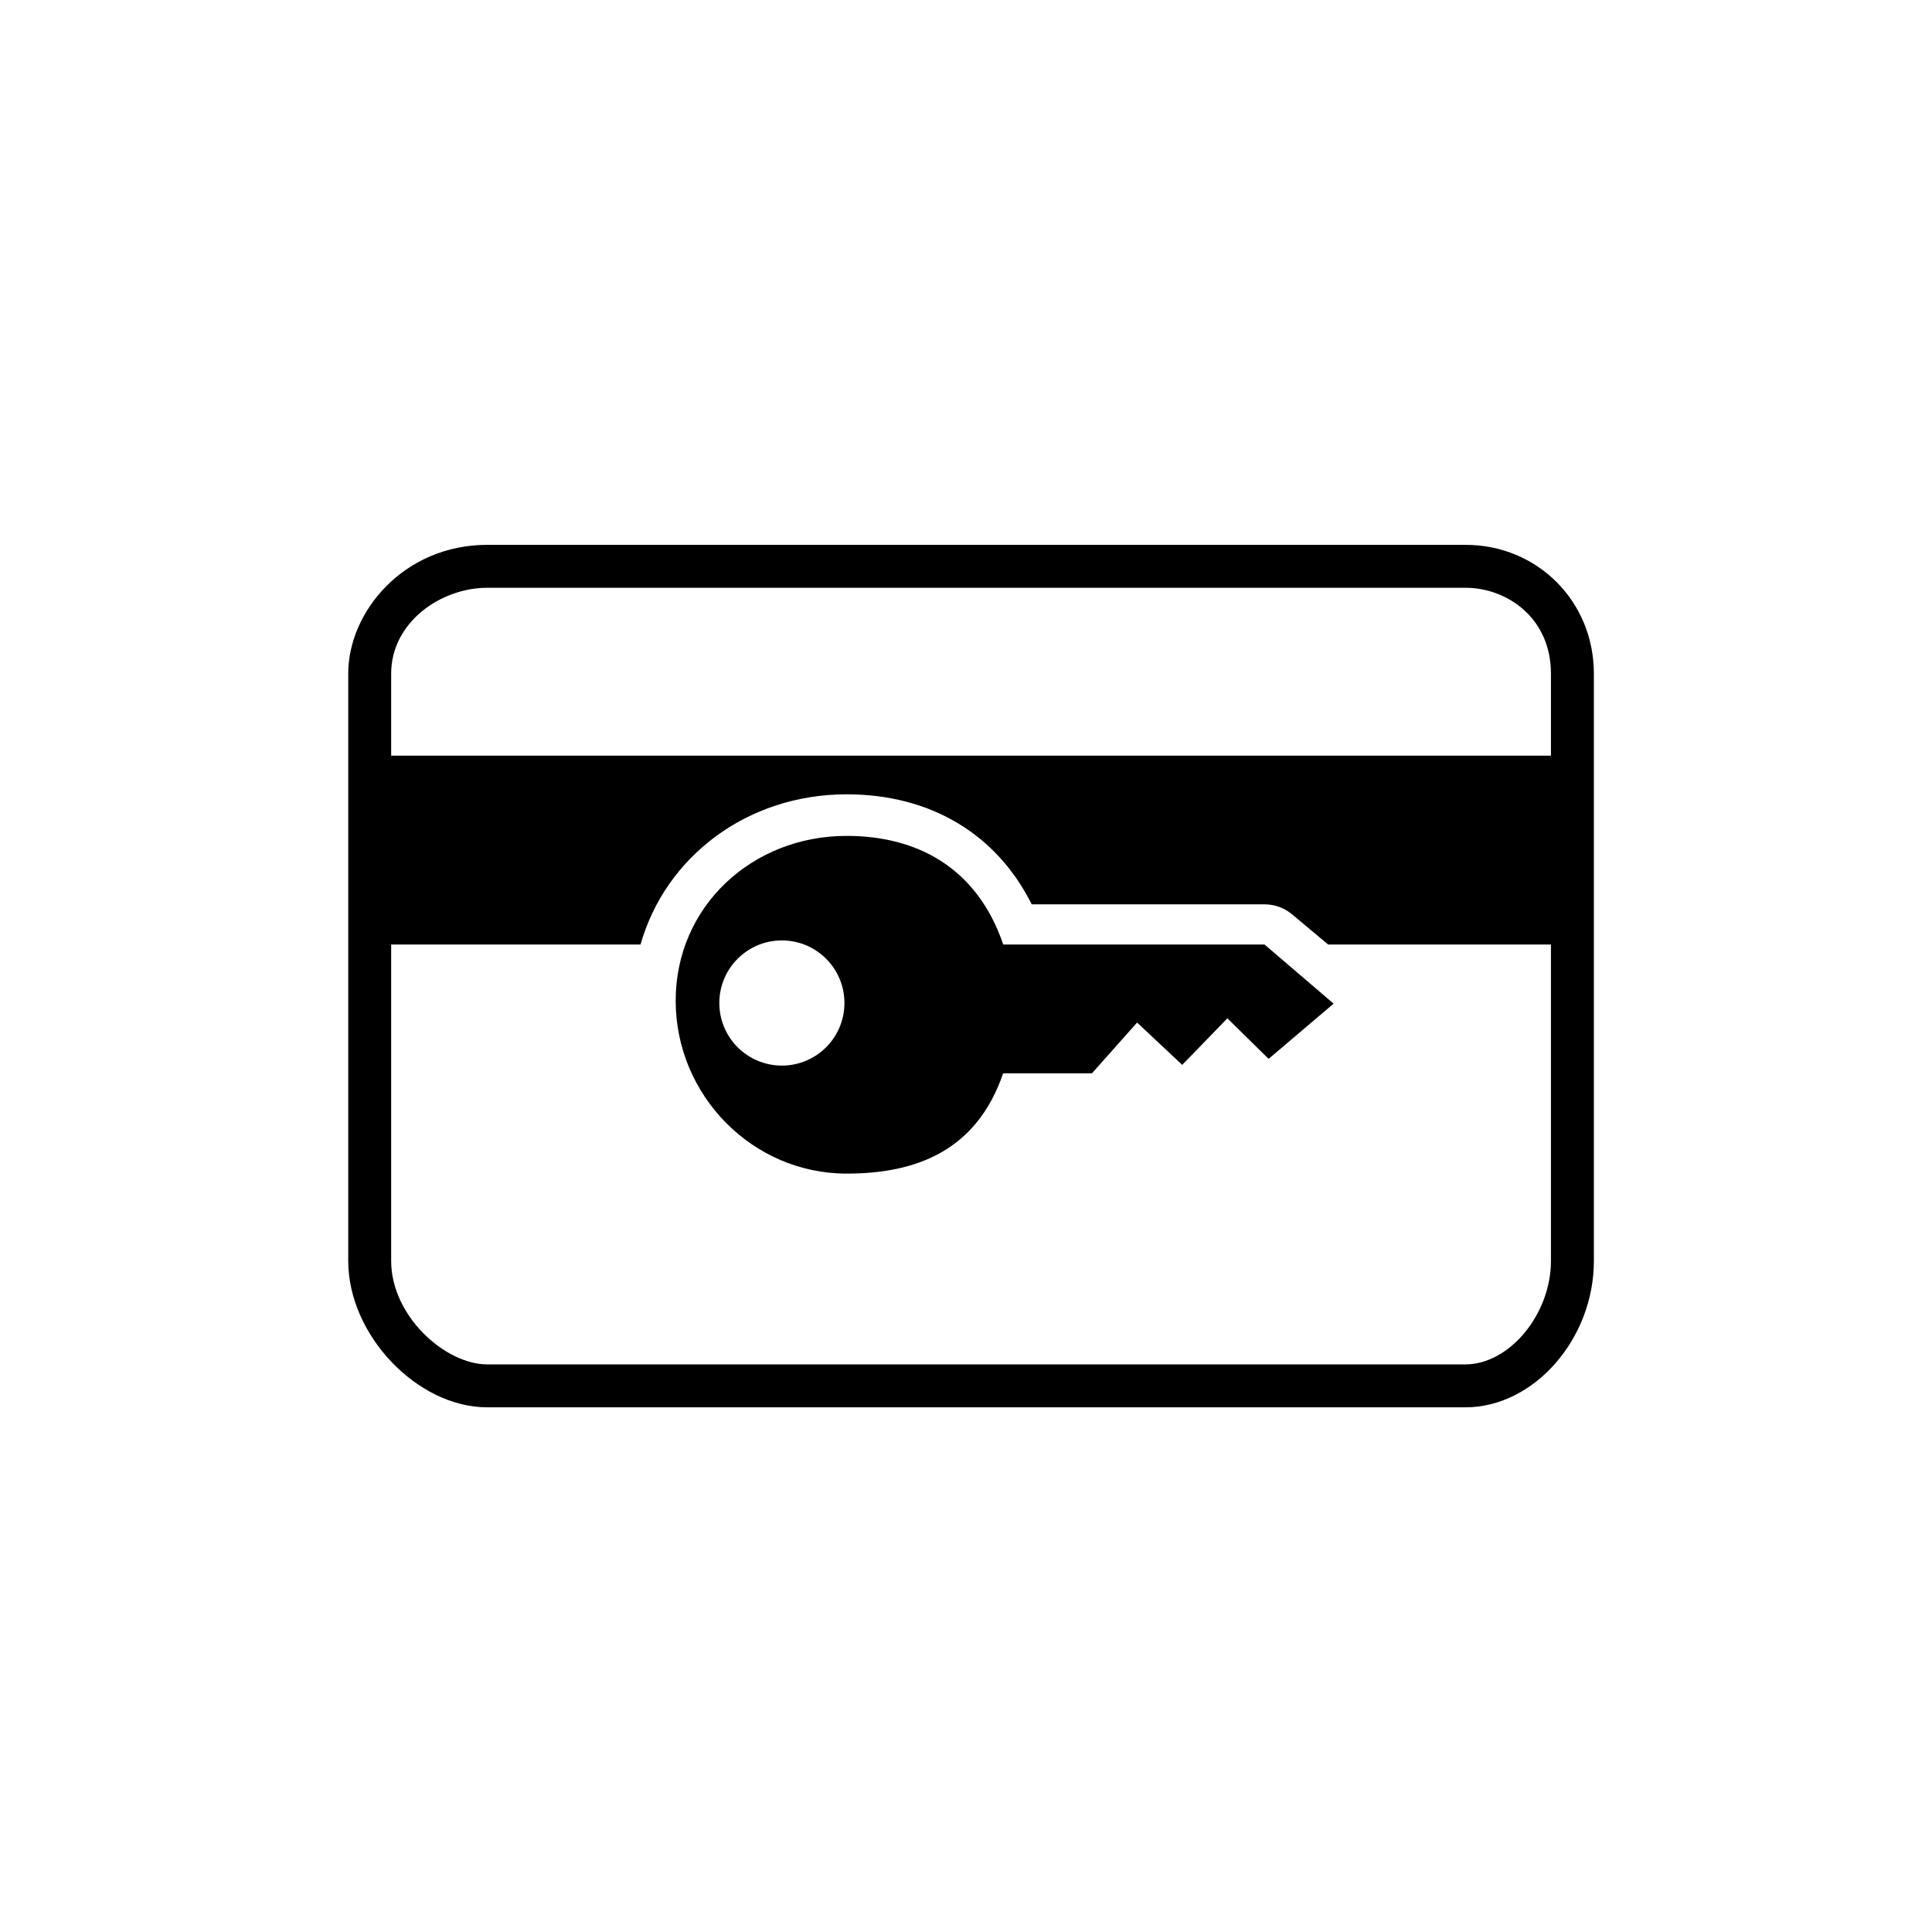 <?xml version="1.0" encoding="utf-8"?>
<!-- Generator: Adobe Illustrator 16.0.0, SVG Export Plug-In . SVG Version: 6.00 Build 0)  -->
<!DOCTYPE svg PUBLIC "-//W3C//DTD SVG 1.1//EN" "http://www.w3.org/Graphics/SVG/1.1/DTD/svg11.dtd">
<svg version="1.1" id="Layer_1" xmlns="http://www.w3.org/2000/svg" xmlns:xlink="http://www.w3.org/1999/xlink" x="0px" y="0px"
	 width="225px" height="225px" viewBox="0 0 225 225" enable-background="new 0 0 225 225" xml:space="preserve">
<path fill="#000000" d="M78.69,116.544c0,10.993,8.913,20.133,19.906,20.133c8.146,0,15.148-2.677,18.228-11.677h10.341l5.26-5.913
	l5.258,4.929l5.256-5.425l4.804,4.724l7.569-6.43L147.268,110H116.84c-3.07-9-10.082-12.653-18.243-12.653
	C87.604,97.347,78.69,105.55,78.69,116.544z M98.343,116.811c0,4.021-3.259,7.287-7.286,7.287c-4.026,0-7.285-3.266-7.285-7.287
	c0-4.025,3.259-7.289,7.285-7.289C95.084,109.521,98.343,112.784,98.343,116.811z"/>
<path fill="#000000" d="M170.67,63.452H56.748c-9.687,0-16.193,7.753-16.193,14.994v68.413c0,8.599,8.021,17.037,16.193,17.037
	H170.67c7.965,0,14.952-7.961,14.952-17.037V78.446C185.622,70.039,179.055,63.452,170.67,63.452z M180.622,146.859
	c0,6.188-4.837,12.037-9.952,12.037H56.748c-4.934,0-11.193-5.668-11.193-12.037V110h29.042c2.885-10.2,12.395-17.494,24-17.494
	c9.772,0,17.454,4.621,21.557,12.812h27.113c1.174,0,2.31,0.413,3.209,1.166l4.202,3.516h25.943V146.859L180.622,146.859z
	 M180.622,88H45.555v-9.554c0-5.979,5.788-9.994,11.193-9.994H170.67c4.824,0,9.952,3.503,9.952,9.994V88z"/>
</svg>
